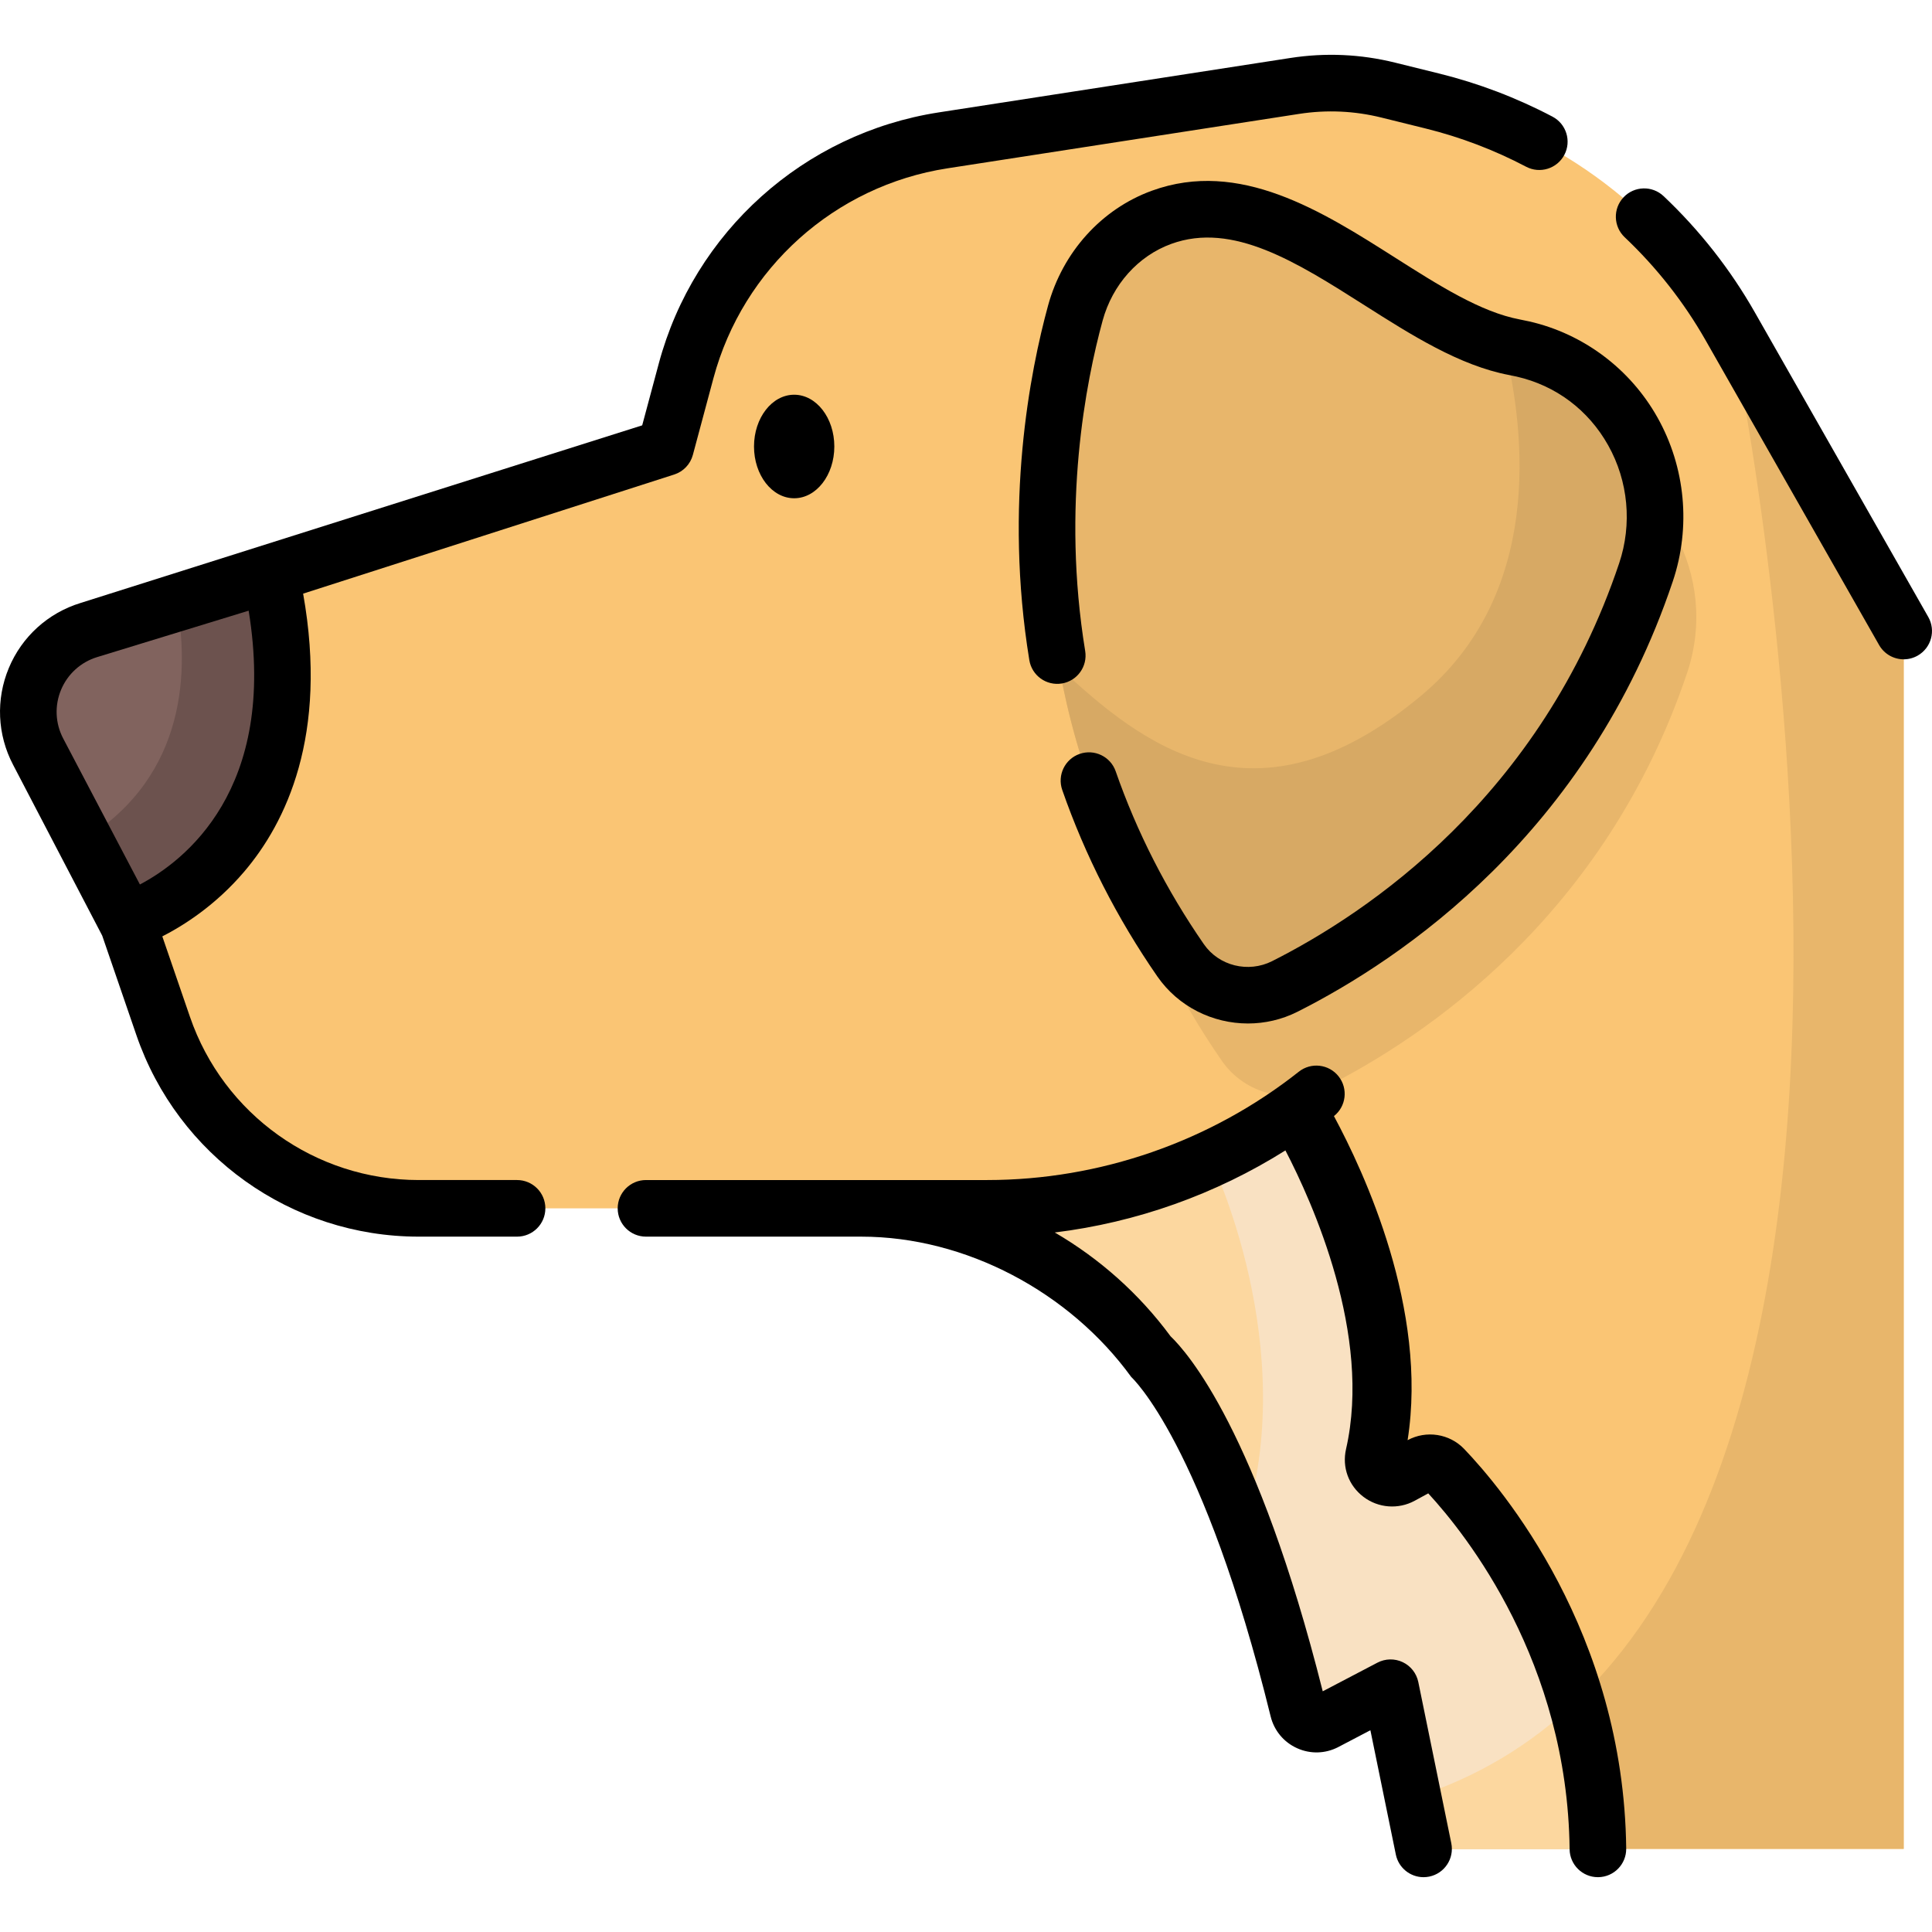 <svg id="Capa_1" enable-background="new 0 0 512 512" height="512" viewBox="0 0 512 512" width="512" xmlns="http://www.w3.org/2000/svg"><g><path d="m458.534 86.488c-17.003-29.866-45.516-51.447-78.877-59.702l-11.757-2.908c-8.104-2.005-16.525-2.38-24.775-1.103l-93.201 14.425c-32.793 5.076-59.5 29.03-68.098 61.081l-5.455 20.334-145.3 46.643c-12.099 3.884-18.647 16.948-14.517 28.966l26.689 77.674c9.935 28.913 37.133 48.326 67.705 48.326h117.302c30.217 0 58.605 14.477 76.349 38.935 0 0 20.549 17.195 39.42 93.917.777 3.16 4.305 4.764 7.189 3.255l17.311-9.067 8.74 42.708h127.241v-322.749z" fill="#fac574"/><path d="m295.891 109.597c-7.7 28.157-20.546 101.53 27.897 171.516 6.155 8.893 17.976 11.784 27.632 6.914 25.699-12.959 73.942-44.947 95.698-109.749 8.57-25.525-6.37-53.183-32.621-59.172-.732-.167-1.478-.323-2.238-.467-29.994-5.674-61.067-46.247-93.518-34.435-11.309 4.117-19.676 13.783-22.85 25.393z" fill="#e8b66b"/><path d="m504.494 167.224v322.746h-127.236l-2.764-13.521c156.54-49.466 84.039-389.959 84.039-389.959z" fill="#e8b66b"/><path d="m423.459 489.97h-46.201l-8.743-42.706-17.307 9.064c-2.884 1.512-6.41-.09-7.191-3.255-18.869-76.718-39.421-93.914-39.421-93.914-17.747-24.458-46.131-38.93-76.347-38.93h33.381c29.445 0 57.939-9.244 81.605-26.11 0 0 30.486 49.073 20.79 91.561-.952 4.172 3.528 7.492 7.287 5.449l5.294-2.877c1.98-1.076 4.436-.705 5.995.922 9.44 9.849 40.239 46.136 40.858 100.796z" fill="#f9e1c2"/><path d="m329.485 404.939c-13.551-36.296-24.888-45.78-24.888-45.78-17.747-24.458-46.131-38.93-76.347-38.93h33.381c20.622 0 40.773-4.537 59.121-13.05.01 0 .01.01.01.01s24.337 49.837 8.723 97.75z" fill="#fcd79f"/><path d="m423.459 489.97h-46.201l-2.764-13.521c16.956-5.358 31.228-14.132 43.186-25.519 3.385 11.658 5.619 24.718 5.779 39.04z" fill="#fcd79f"/><path d="m10.112 199.204 23.56 44.839s54.841-17.08 37.988-91.814l-48.114 14.739c-13.588 4.163-20.044 19.654-13.434 32.236z" fill="#81635e"/><path d="m33.671 244.042-11.347-21.603c27.592-17.026 27.592-45.52 24.528-62.616l24.808-7.592c16.855 74.735-37.989 91.811-37.989 91.811z" fill="#6c524e"/><g><ellipse cx="210.462" cy="118.325" rx="10.642" ry="13.718"/></g><g><g><path d="m284.976 82.98c-7.7 28.157-20.546 101.53 27.897 171.516 6.155 8.893 17.976 11.783 27.633 6.914 25.699-12.959 73.942-44.947 95.698-109.749 8.57-25.525-6.37-53.183-32.621-59.172-.732-.167-1.478-.323-2.238-.466-29.994-5.674-61.067-46.247-93.518-34.435-11.309 4.117-19.676 13.783-22.851 25.392z" fill="#e8b66b"/><path d="m403.588 92.489c26.208 5.986 41.193 33.586 32.649 59.075-21.74 64.859-70.011 96.877-95.729 109.846-9.655 4.867-21.483 1.973-27.643-6.921-18.168-26.25-27.713-52.971-32.129-77.599 22.114 20.642 51.849 44.228 95.857 7.491 32.109-26.801 27.893-68.966 22.024-92.973.911.24 1.823.441 2.724.611.763.145 1.512.302 2.247.47z" fill="#d7a964"/><g><path d="m353.509 295.777c3.248-2.57 3.799-7.287 1.229-10.535-2.57-3.249-7.288-3.799-10.535-1.229-23.403 18.514-52.728 28.71-82.572 28.71h-30.381c-.232 0-60.057 0-60.057 0-4.142 0-7.5 3.358-7.5 7.5s3.358 7.5 7.5 7.5h57.057c27.725 0 55.255 14.746 71.536 37.187.187.156 19.163 17.642 36.949 89.957.926 3.764 3.482 6.836 7.015 8.428 3.527 1.59 7.514 1.472 10.937-.321l8.482-4.443 6.742 32.944c.727 3.551 3.852 5.998 7.34 5.998.498 0 1.004-.05 1.512-.154 4.058-.831 6.674-4.793 5.844-8.852l-8.74-42.708c-.473-2.309-2.002-4.261-4.131-5.271-2.13-1.01-4.609-.962-6.696.131l-14.501 7.595c-17.306-68.785-35.86-89.828-40.328-94.088-8.326-11.292-18.823-20.596-30.683-27.505 21.677-2.663 42.628-10.111 61.118-21.75 7.198 13.831 22.973 48.888 16.07 79.14-1.101 4.822.671 9.679 4.623 12.675 3.921 2.973 9.242 3.377 13.558 1.032l3.604-1.959c10.183 11.048 36.899 44.747 37.46 94.296.047 4.113 3.396 7.415 7.498 7.415h.087c4.142-.047 7.462-3.442 7.415-7.584-.65-57.36-33.032-95.559-42.942-105.901-3.885-4.053-10.049-5.007-14.992-2.322 5.465-34.63-11.549-71.08-19.518-85.886z"/><path d="m27.08 247.937 9.07 26.397c10.973 31.934 41.031 53.389 74.797 53.389h26.079c4.142 0 7.5-3.358 7.5-7.5s-3.358-7.5-7.5-7.5h-26.079c-27.362 0-51.72-17.386-60.612-43.263l-7.321-21.307c5.768-2.945 14.137-8.281 21.679-17.127 11.051-12.963 22.338-36.086 15.638-73.704l98.333-31.566c2.426-.779 4.291-2.736 4.951-5.198l5.455-20.334c7.824-29.165 32.161-50.994 62.001-55.612l93.202-14.426c7.304-1.131 14.647-.804 21.826.973l11.756 2.908c9.205 2.278 18.148 5.684 26.583 10.121 3.668 1.931 8.201.521 10.13-3.145s.521-8.201-3.146-10.129c-9.504-5.001-19.585-8.839-29.965-11.407l-11.756-2.909c-9.115-2.256-18.443-2.671-27.724-1.235l-93.201 14.426c-35.709 5.527-64.832 31.649-74.194 66.549l-4.396 16.386-148.836 47.073c-8.619 2.64-15.551 8.927-19.019 17.248-3.467 8.32-3.051 17.668 1.142 25.648zm-10.903-65.123c1.744-4.186 5.231-7.348 9.566-8.676l40.152-12.3c7.738 47.453-17.15 66.411-28.818 72.561l-20.326-38.684c-2.109-4.013-2.318-8.716-.574-12.901z"/><path d="m511.016 163.512-45.965-80.734c-6.489-11.399-14.626-21.762-24.182-30.799-3.01-2.846-7.757-2.714-10.603.296-2.846 3.009-2.714 7.756.296 10.603 8.479 8.019 15.696 17.211 21.453 27.322l45.965 80.735c1.383 2.428 3.916 3.791 6.524 3.791 1.258 0 2.533-.317 3.704-.984 3.601-2.051 4.858-6.63 2.808-10.23z"/><path d="m405.252 85.177c-.821-.188-1.66-.363-2.512-.523-10.318-1.952-21.374-8.977-33.08-16.413-19.298-12.261-41.175-26.157-64.398-17.7-13.345 4.857-23.633 16.245-27.521 30.461-4.749 17.368-11.709 52.666-4.958 93.94.668 4.087 4.511 6.858 8.612 6.191 4.088-.669 6.859-4.524 6.19-8.612-6.292-38.468.196-71.373 4.624-87.563 2.606-9.53 9.403-17.128 18.183-20.323 16.289-5.931 33.258 4.852 51.225 16.266 12.384 7.868 25.189 16.003 38.336 18.491.666.126 1.319.262 1.962.409 10.392 2.371 19.011 8.837 24.268 18.208 5.331 9.501 6.393 20.897 2.911 31.265-20.77 61.864-66.534 92.616-91.965 105.44-6.333 3.193-14.108 1.264-18.089-4.486-9.9-14.303-17.764-29.719-23.37-45.819-1.363-3.912-5.641-5.979-9.55-4.616-3.911 1.362-5.979 5.638-4.616 9.55 6.053 17.378 14.531 34.007 25.202 49.423 5.562 8.034 14.678 12.469 24.015 12.469 4.458 0 8.968-1.012 13.162-3.127 27.487-13.861 76.955-47.11 99.432-114.059 4.826-14.378 3.351-30.189-4.05-43.379-7.251-12.924-19.648-22.216-34.013-25.493z"/></g></g></g></g></svg>